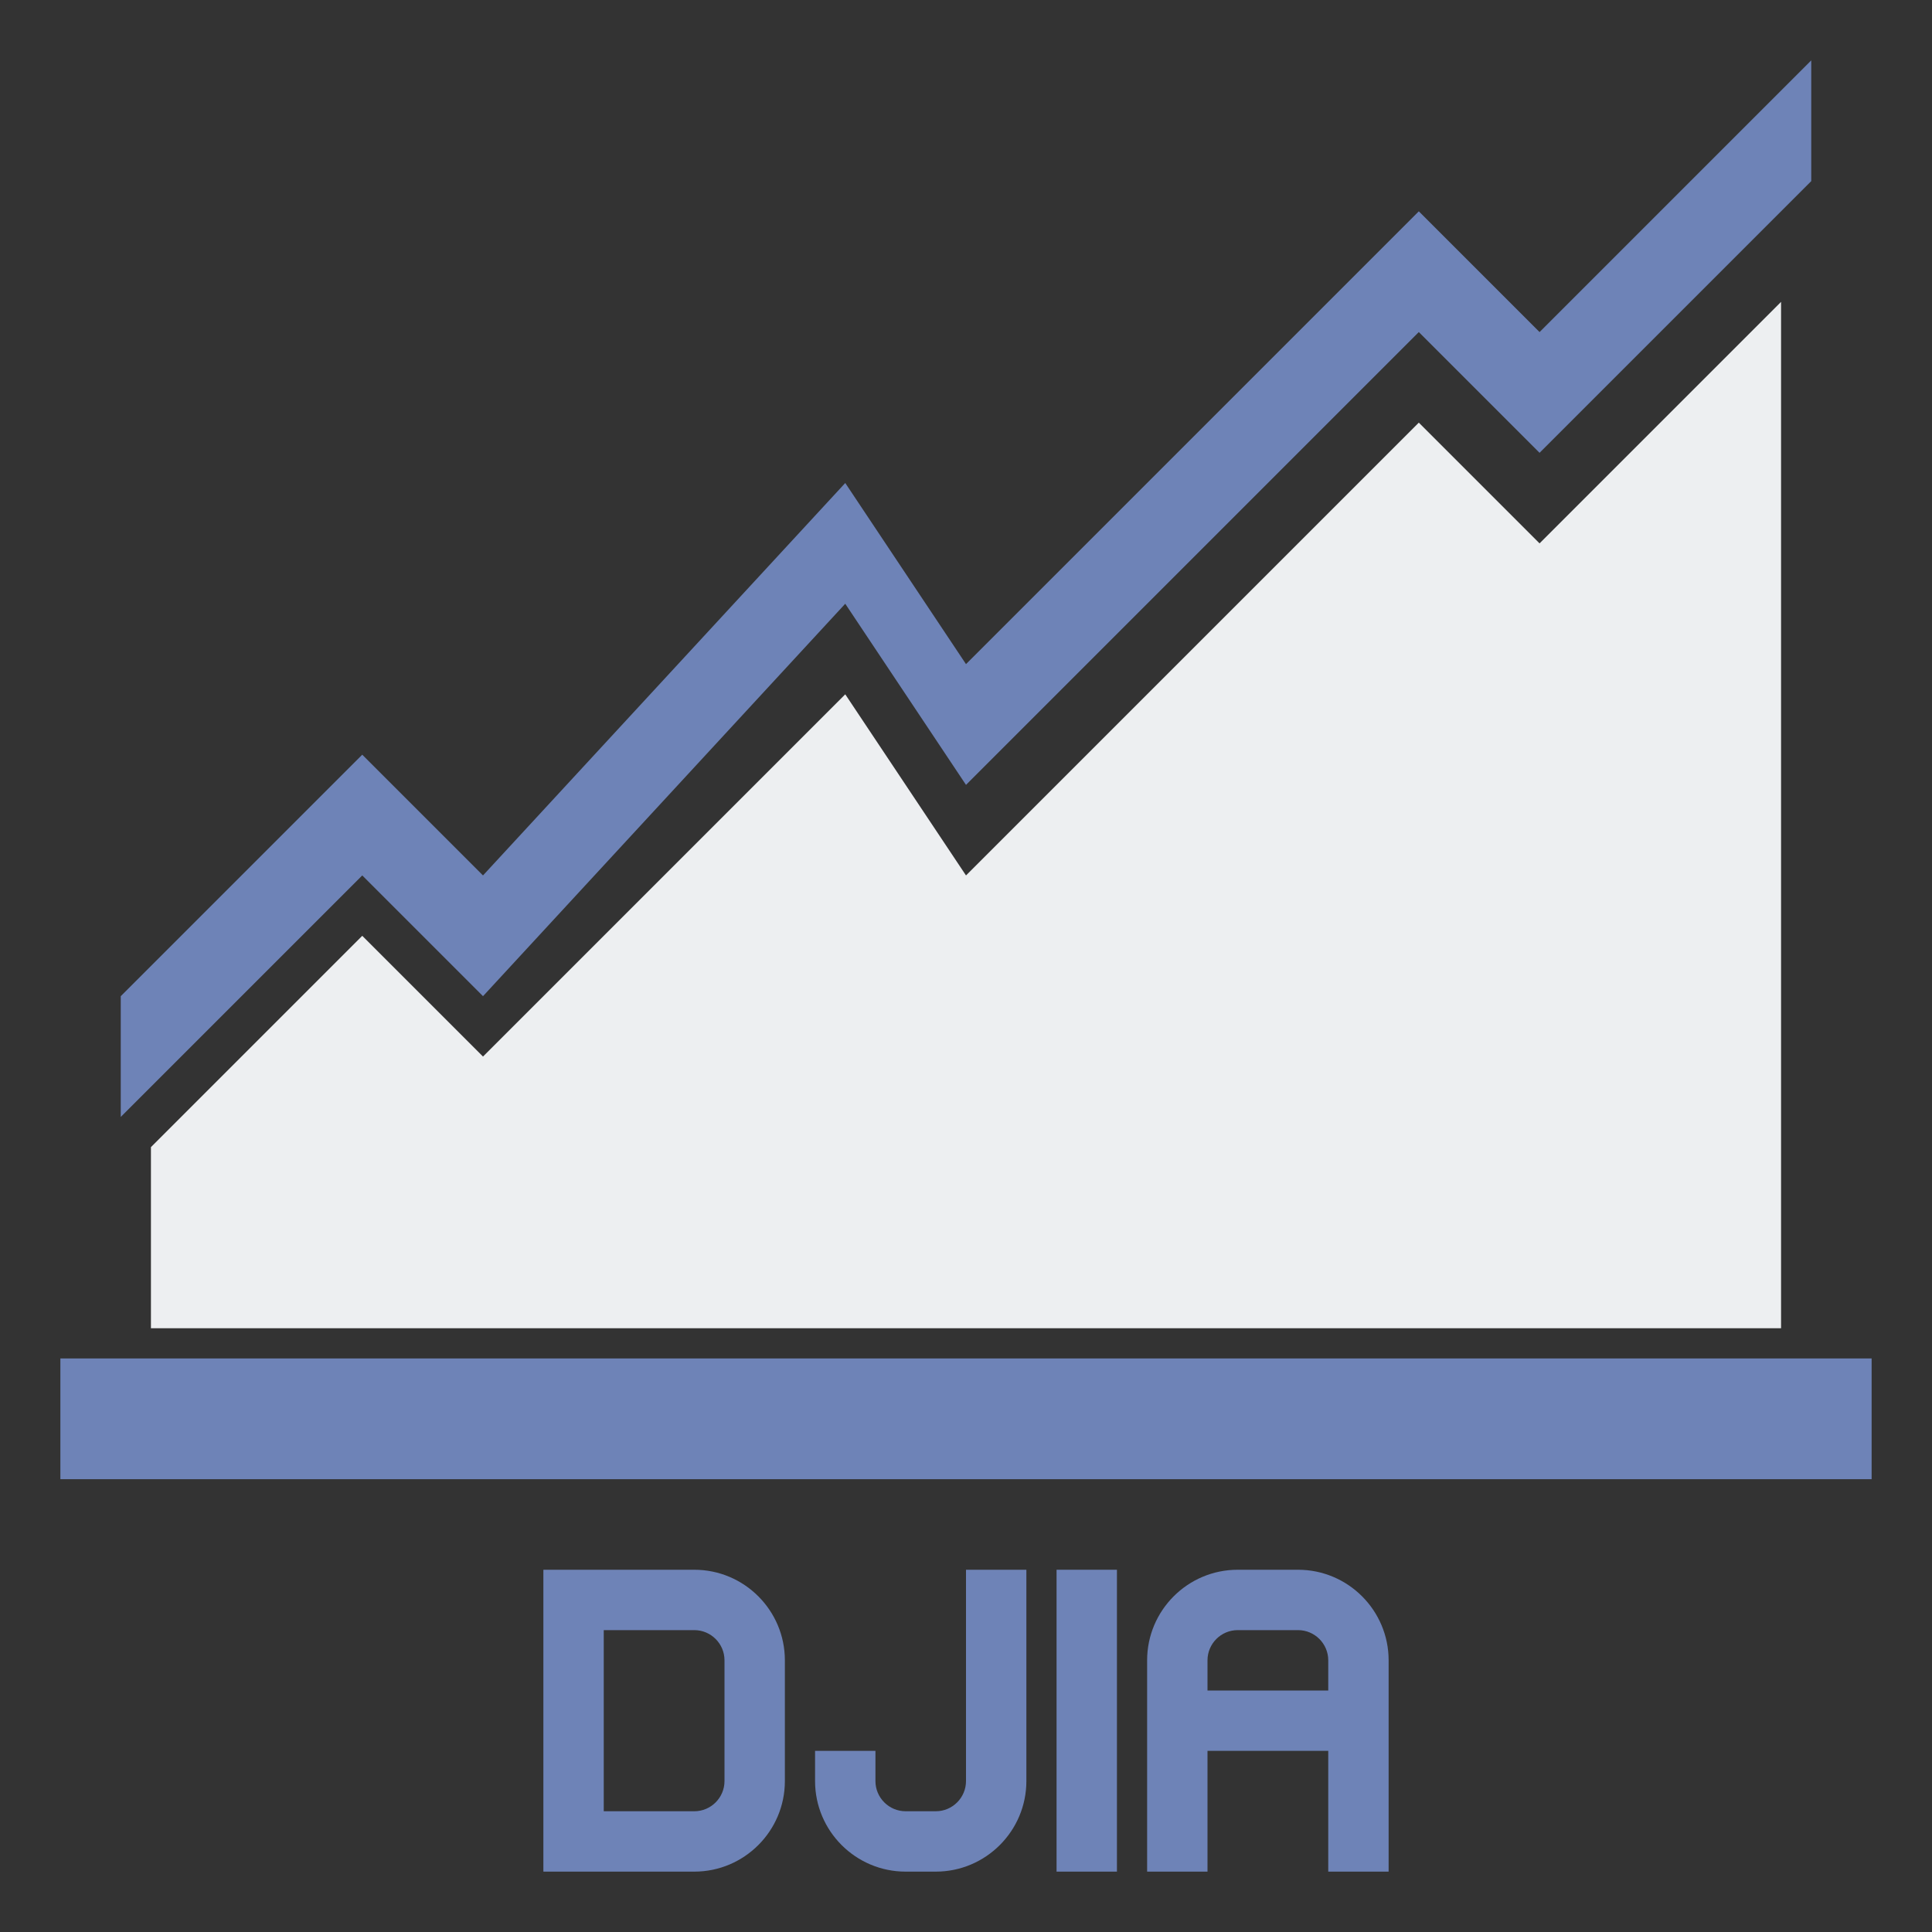 <?xml version="1.0" encoding="utf-8"?>
<!-- Generator: Adobe Illustrator 18.0.0, SVG Export Plug-In . SVG Version: 6.00 Build 0)  -->
<!DOCTYPE svg PUBLIC "-//W3C//DTD SVG 1.1//EN" "http://www.w3.org/Graphics/SVG/1.1/DTD/svg11.dtd">
<svg xmlns="http://www.w3.org/2000/svg" xmlns:xlink="http://www.w3.org/1999/xlink" version="1.1" id="Layer_2" x="0px" y="0px" viewBox="0 0 64 64" style="enable-background:new 0 0 64 64;" xml:space="preserve" width="512" height="512">
<rect x="0" y="0" width="64" height="64" fill="#333333" stroke="none"/>
<style type="text/css">
	.st0{fill:#EDEFF1;}
	.st1{fill:#D3D3D3;}
	.st2{fill:#98CA69;}
	.st3{fill:#80D6FB;}
	.st4{fill:#FFB0AA;}
	.st5{fill:#FFE352;}
	.st6{fill:#6E83B7;}
	.st7{fill:#466089;}
	.st8{fill:#FFD3B3;}
	.st9{fill:#FCB98B;}
	.st10{fill:#FFB236;}
	.st11{fill:#46BEE8;}
	.st12{fill:#E0E2FF;}
	.st13{fill:#8FA5D1;}
	.st14{fill:#75AA40;}
</style>
<g>
	<g>
		<g>
			<path class="st6" d="M23,62h-5V52h5c1.654,0,3,1.346,3,3v4C26,60.654,24.654,62,23,62z M20,60h3c0.551,0,1-0.449,1-1v-4     c0-0.551-0.449-1-1-1h-3V60z"/>
		</g>
		<g>
			<path class="st6" d="M31,62h-1c-1.654,0-3-1.346-3-3v-1h2v1c0,0.551,0.449,1,1,1h1c0.551,0,1-0.449,1-1v-7h2v7     C34,60.654,32.654,62,31,62z"/>
		</g>
		<g>
			<rect x="35" y="52" class="st6" width="2" height="10"/>
		</g>
		<path class="st6" d="M43,52h-2c-1.654,0-3,1.346-3,3v7h2v-4h4v4h2v-7C46,53.346,44.654,52,43,52z M40,56v-1c0-0.551,0.449-1,1-1h2    c0.551,0,1,0.449,1,1v1H40z"/>
	</g>
	<g>
		<rect x="2" y="45" class="st6" width="60" height="4"/>
	</g>
	<g>
		<polygon class="st6" points="51,11 47,7 32,22 28,16 16,29 12,25 4,33 4,37 12,29 16,33 28,20 32,26 47,11 51,15 60,6 60,2   "/>
	</g>
	<g>
		<polygon class="st0" points="59,44 59,10 51,18 47,14 32,29 28,23 16,35 12,31 5,38 5,44   "/>
	</g>
</g>
</svg>
